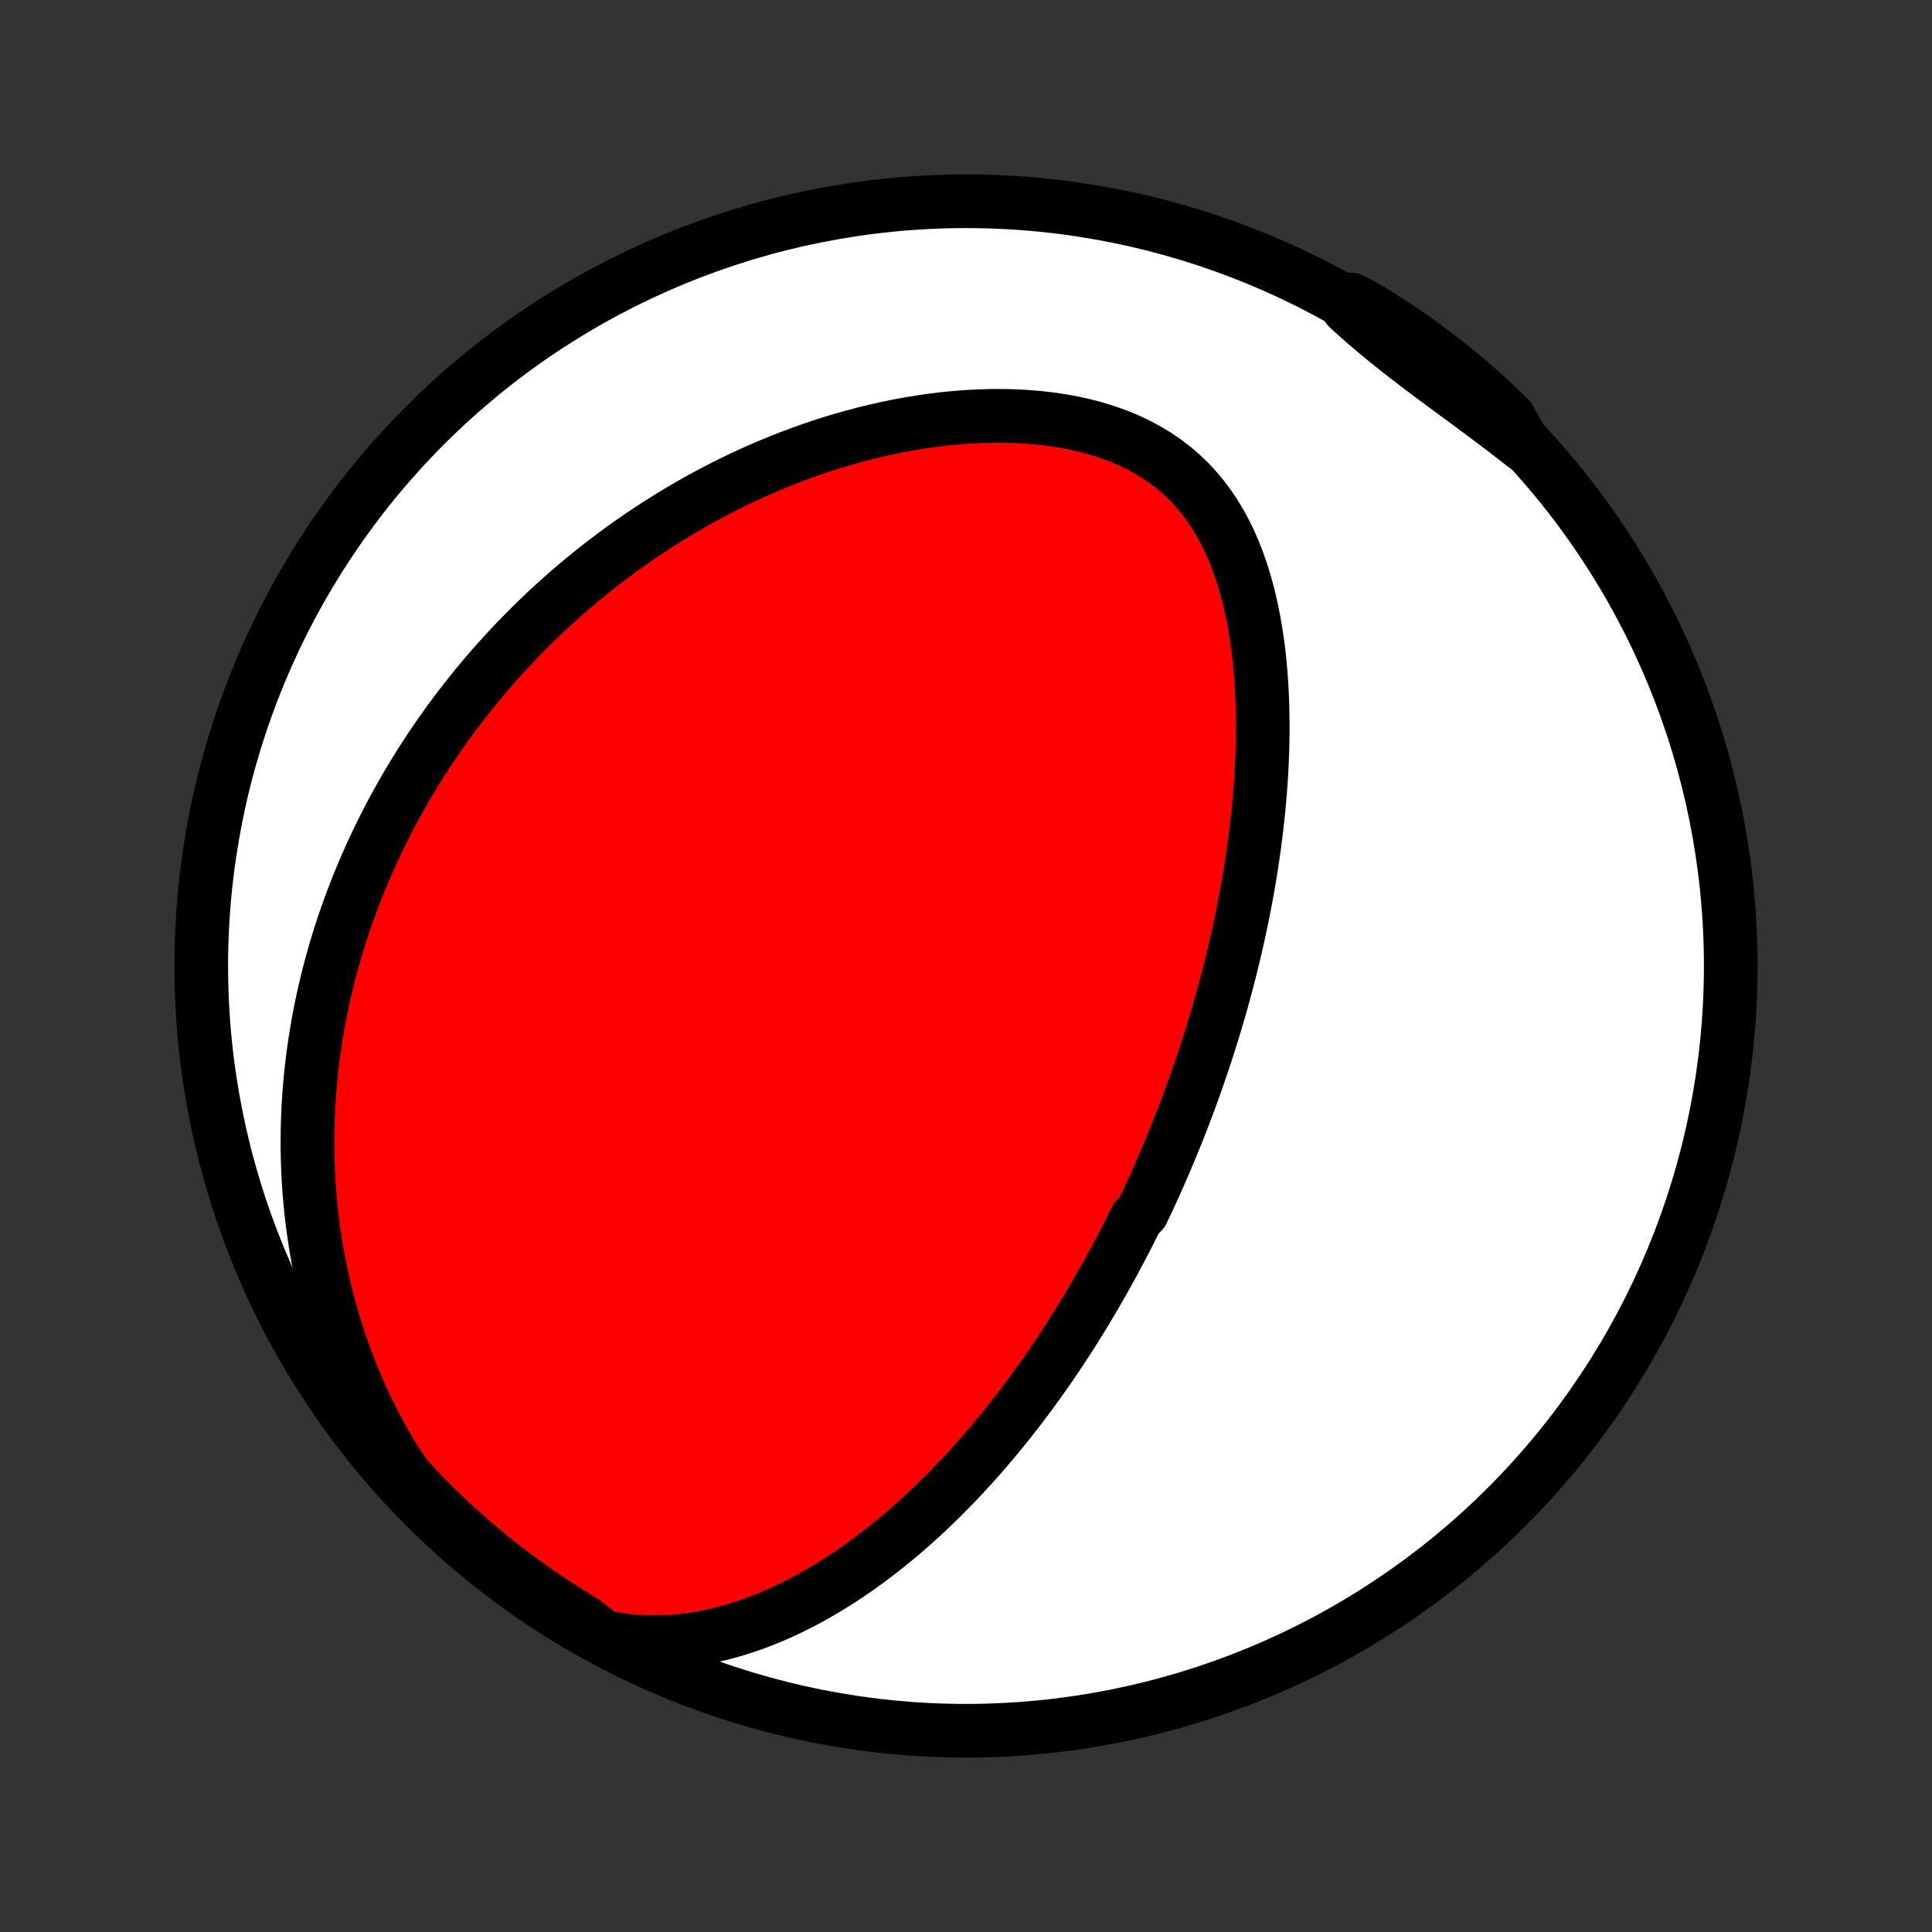 <?xml version="1.0" encoding="utf-8" standalone="no"?>
<!DOCTYPE svg PUBLIC "-//W3C//DTD SVG 1.1//EN"
  "http://www.w3.org/Graphics/SVG/1.1/DTD/svg11.dtd">
<!-- Created with matplotlib (http://matplotlib.org/) -->
<svg height="72pt" version="1.1" viewBox="0 0 72 72" width="72pt" xmlns="http://www.w3.org/2000/svg" xmlns:xlink="http://www.w3.org/1999/xlink">
 <rect x="0" y="0" width="72" height="72" fill="#333333" stroke="none"/>
 <defs>
  <style type="text/css">
*{stroke-linecap:butt;stroke-linejoin:round;}
  </style>
 </defs>
 <g id="figure_1">
  <g id="patch_1">
   <path d="
M0 72
L72 72
L72 0
L0 0
z
" style="fill:none;"/>
  </g>
  <g id="axes_1">
   <g id="PatchCollection_1">
    <defs>
     <path d="
M36 -7.5
C43.558 -7.5 50.808 -10.503 56.153 -15.848
C61.497 -21.192 64.5 -28.442 64.5 -36
C64.5 -43.558 61.497 -50.808 56.153 -56.153
C50.808 -61.497 43.558 -64.5 36 -64.5
C28.442 -64.5 21.192 -61.497 15.848 -56.153
C10.503 -50.808 7.5 -43.558 7.5 -36
C7.5 -28.442 10.503 -21.192 15.848 -15.848
C21.192 -10.503 28.442 -7.5 36 -7.5
z
" id="C0_0_a811fe30f3"/>
     <path d="
M22.492 -11
L22.922 -10.919
L23.349 -10.86
L23.773 -10.821
L24.192 -10.803
L24.607 -10.803
L25.017 -10.822
L25.422 -10.857
L25.821 -10.908
L26.214 -10.974
L26.602 -11.053
L26.983 -11.146
L27.358 -11.25
L27.726 -11.365
L28.089 -11.491
L28.445 -11.625
L28.795 -11.769
L29.138 -11.92
L29.475 -12.079
L29.806 -12.245
L30.131 -12.416
L30.45 -12.594
L30.763 -12.777
L31.07 -12.965
L31.371 -13.157
L31.667 -13.353
L31.957 -13.553
L32.241 -13.756
L32.52 -13.963
L32.793 -14.171
L33.061 -14.383
L33.324 -14.597
L33.582 -14.812
L33.835 -15.03
L34.083 -15.249
L34.327 -15.47
L34.565 -15.691
L34.8 -15.914
L35.029 -16.138
L35.255 -16.363
L35.477 -16.588
L35.694 -16.814
L35.907 -17.041
L36.116 -17.268
L36.322 -17.495
L36.524 -17.722
L36.722 -17.95
L36.917 -18.178
L37.108 -18.406
L37.296 -18.634
L37.481 -18.862
L37.663 -19.09
L37.841 -19.318
L38.017 -19.545
L38.189 -19.773
L38.359 -20.001
L38.526 -20.228
L38.691 -20.456
L38.853 -20.683
L39.012 -20.91
L39.169 -21.137
L39.323 -21.364
L39.475 -21.591
L39.625 -21.818
L39.773 -22.045
L39.919 -22.271
L40.062 -22.498
L40.203 -22.725
L40.343 -22.952
L40.481 -23.178
L40.616 -23.405
L40.75 -23.632
L40.883 -23.859
L41.013 -24.087
L41.142 -24.314
L41.269 -24.542
L41.395 -24.77
L41.519 -24.998
L41.641 -25.227
L41.763 -25.456
L41.882 -25.685
L42.001 -25.915
L42.118 -26.145
L42.233 -26.376
L42.348 -26.608
L42.573 -26.84
L42.683 -27.073
L42.793 -27.307
L42.901 -27.541
L43.008 -27.776
L43.115 -28.013
L43.22 -28.25
L43.324 -28.488
L43.426 -28.727
L43.528 -28.967
L43.629 -29.209
L43.729 -29.451
L43.828 -29.695
L43.925 -29.94
L44.022 -30.187
L44.118 -30.435
L44.213 -30.684
L44.307 -30.935
L44.4 -31.188
L44.492 -31.442
L44.583 -31.698
L44.672 -31.956
L44.761 -32.215
L44.849 -32.477
L44.937 -32.74
L45.022 -33.006
L45.107 -33.273
L45.191 -33.543
L45.274 -33.815
L45.356 -34.089
L45.436 -34.366
L45.516 -34.645
L45.594 -34.926
L45.671 -35.21
L45.746 -35.496
L45.821 -35.785
L45.894 -36.077
L45.966 -36.372
L46.036 -36.669
L46.105 -36.969
L46.172 -37.272
L46.237 -37.578
L46.301 -37.887
L46.363 -38.199
L46.423 -38.514
L46.482 -38.831
L46.538 -39.153
L46.592 -39.477
L46.644 -39.804
L46.693 -40.135
L46.74 -40.469
L46.785 -40.806
L46.826 -41.145
L46.865 -41.489
L46.901 -41.835
L46.934 -42.184
L46.963 -42.537
L46.989 -42.892
L47.011 -43.251
L47.029 -43.612
L47.043 -43.975
L47.053 -44.342
L47.058 -44.711
L47.058 -45.082
L47.053 -45.455
L47.043 -45.83
L47.027 -46.207
L47.005 -46.586
L46.977 -46.965
L46.942 -47.346
L46.9 -47.727
L46.85 -48.108
L46.792 -48.489
L46.726 -48.869
L46.651 -49.249
L46.566 -49.626
L46.471 -50.001
L46.366 -50.374
L46.249 -50.742
L46.121 -51.106
L45.98 -51.466
L45.825 -51.819
L45.657 -52.165
L45.474 -52.503
L45.275 -52.833
L45.061 -53.152
L44.831 -53.461
L44.584 -53.758
L44.321 -54.042
L44.04 -54.312
L43.743 -54.568
L43.429 -54.808
L43.1 -55.032
L42.756 -55.241
L42.397 -55.432
L42.025 -55.608
L41.641 -55.766
L41.246 -55.908
L40.841 -56.033
L40.428 -56.143
L40.007 -56.237
L39.58 -56.316
L39.148 -56.381
L38.712 -56.431
L38.273 -56.468
L37.832 -56.492
L37.389 -56.503
L36.947 -56.502
L36.504 -56.49
L36.062 -56.467
L35.622 -56.434
L35.184 -56.391
L34.748 -56.338
L34.316 -56.276
L33.886 -56.205
L33.461 -56.127
L33.039 -56.04
L32.622 -55.946
L32.209 -55.845
L31.801 -55.737
L31.398 -55.623
L30.999 -55.503
L30.606 -55.377
L30.218 -55.246
L29.835 -55.109
L29.458 -54.968
L29.087 -54.822
L28.72 -54.672
L28.359 -54.517
L28.004 -54.359
L27.654 -54.197
L27.309 -54.031
L26.97 -53.862
L26.636 -53.69
L26.308 -53.515
L25.984 -53.337
L25.666 -53.157
L25.353 -52.974
L25.046 -52.789
L24.743 -52.601
L24.445 -52.411
L24.152 -52.22
L23.864 -52.026
L23.581 -51.83
L23.302 -51.633
L23.028 -51.434
L22.758 -51.233
L22.493 -51.031
L22.232 -50.827
L21.975 -50.622
L21.722 -50.416
L21.474 -50.208
L21.229 -49.998
L20.988 -49.788
L20.752 -49.576
L20.518 -49.363
L20.289 -49.149
L20.063 -48.934
L19.841 -48.717
L19.622 -48.499
L19.407 -48.28
L19.195 -48.06
L18.986 -47.839
L18.781 -47.617
L18.578 -47.393
L18.379 -47.168
L18.183 -46.942
L17.99 -46.715
L17.8 -46.487
L17.612 -46.257
L17.428 -46.026
L17.246 -45.794
L17.067 -45.561
L16.89 -45.326
L16.717 -45.09
L16.546 -44.852
L16.377 -44.613
L16.212 -44.372
L16.048 -44.13
L15.887 -43.886
L15.729 -43.641
L15.573 -43.394
L15.42 -43.145
L15.269 -42.895
L15.121 -42.643
L14.975 -42.389
L14.831 -42.133
L14.69 -41.875
L14.551 -41.615
L14.415 -41.353
L14.28 -41.089
L14.149 -40.823
L14.02 -40.554
L13.893 -40.284
L13.769 -40.01
L13.647 -39.735
L13.528 -39.457
L13.412 -39.176
L13.297 -38.892
L13.186 -38.606
L13.077 -38.318
L12.971 -38.026
L12.868 -37.731
L12.768 -37.434
L12.67 -37.133
L12.575 -36.829
L12.484 -36.522
L12.396 -36.212
L12.31 -35.898
L12.228 -35.581
L12.15 -35.26
L12.075 -34.936
L12.003 -34.608
L11.935 -34.276
L11.871 -33.941
L11.812 -33.601
L11.756 -33.258
L11.704 -32.911
L11.657 -32.559
L11.614 -32.204
L11.576 -31.844
L11.543 -31.48
L11.515 -31.112
L11.492 -30.739
L11.475 -30.362
L11.463 -29.981
L11.458 -29.595
L11.458 -29.205
L11.465 -28.811
L11.479 -28.412
L11.499 -28.009
L11.527 -27.601
L11.562 -27.189
L11.605 -26.773
L11.655 -26.352
L11.715 -25.928
L11.782 -25.499
L11.859 -25.067
L11.945 -24.631
L12.04 -24.192
L12.146 -23.749
L12.261 -23.304
L12.387 -22.855
L12.524 -22.404
L12.672 -21.951
L12.832 -21.497
L13.003 -21.041
L13.186 -20.584
L13.382 -20.127
L13.59 -19.67
L13.811 -19.214
L14.045 -18.759
L14.292 -18.307
L14.552 -17.858
L14.825 -17.413
L15.137 -16.972
L15.479 -16.584
L15.827 -16.223
L16.182 -15.868
L16.542 -15.519
L16.909 -15.176
L17.281 -14.839
L17.659 -14.509
L18.042 -14.186
L18.431 -13.869
L18.826 -13.559
L19.225 -13.256
L19.63 -12.96
L20.039 -12.671
L20.454 -12.388
L20.873 -12.113
L21.297 -11.846
L21.725 -11.585
z
" id="C0_1_f1d5b0d219"/>
     <path d="
M56.815 -55.394
L56.406 -55.714
L55.995 -56.029
L55.583 -56.34
L55.172 -56.647
L54.762 -56.951
L54.354 -57.252
L53.949 -57.551
L53.547 -57.848
L53.151 -58.144
L52.76 -58.439
L52.376 -58.734
L51.999 -59.03
L51.629 -59.327
L51.268 -59.625
L50.916 -59.925
L50.571 -60.227
L50.236 -60.532
L50.356 -60.839
L50.783 -60.62
L51.206 -60.366
L51.625 -60.104
L52.038 -59.835
L52.447 -59.559
L52.851 -59.275
L53.249 -58.985
L53.643 -58.687
L54.031 -58.383
L54.413 -58.071
L54.79 -57.753
L55.161 -57.429
L55.526 -57.097
L55.886 -56.76
L56.239 -56.416
z
" id="C0_2_ab452257d9"/>
    </defs>
    <g clip-path="url(#p1bffca34e9)">
     <use style="fill:#ffffff;stroke:#000000;stroke-width:2.0;" x="0.0" xlink:href="#C0_0_a811fe30f3" y="72.0"/>
    </g>
    <g clip-path="url(#p1bffca34e9)">
     <use style="fill:#ff0000;stroke:#000000;stroke-width:2.0;" x="0.0" xlink:href="#C0_1_f1d5b0d219" y="72.0"/>
    </g>
    <g clip-path="url(#p1bffca34e9)">
     <use style="fill:#ff0000;stroke:#000000;stroke-width:2.0;" x="0.0" xlink:href="#C0_2_ab452257d9" y="72.0"/>
    </g>
   </g>
  </g>
 </g>
 <defs>
  <clipPath id="p1bffca34e9">
   <rect height="72.0" width="72.0" x="0.0" y="0.0"/>
  </clipPath>
 </defs>
</svg>
